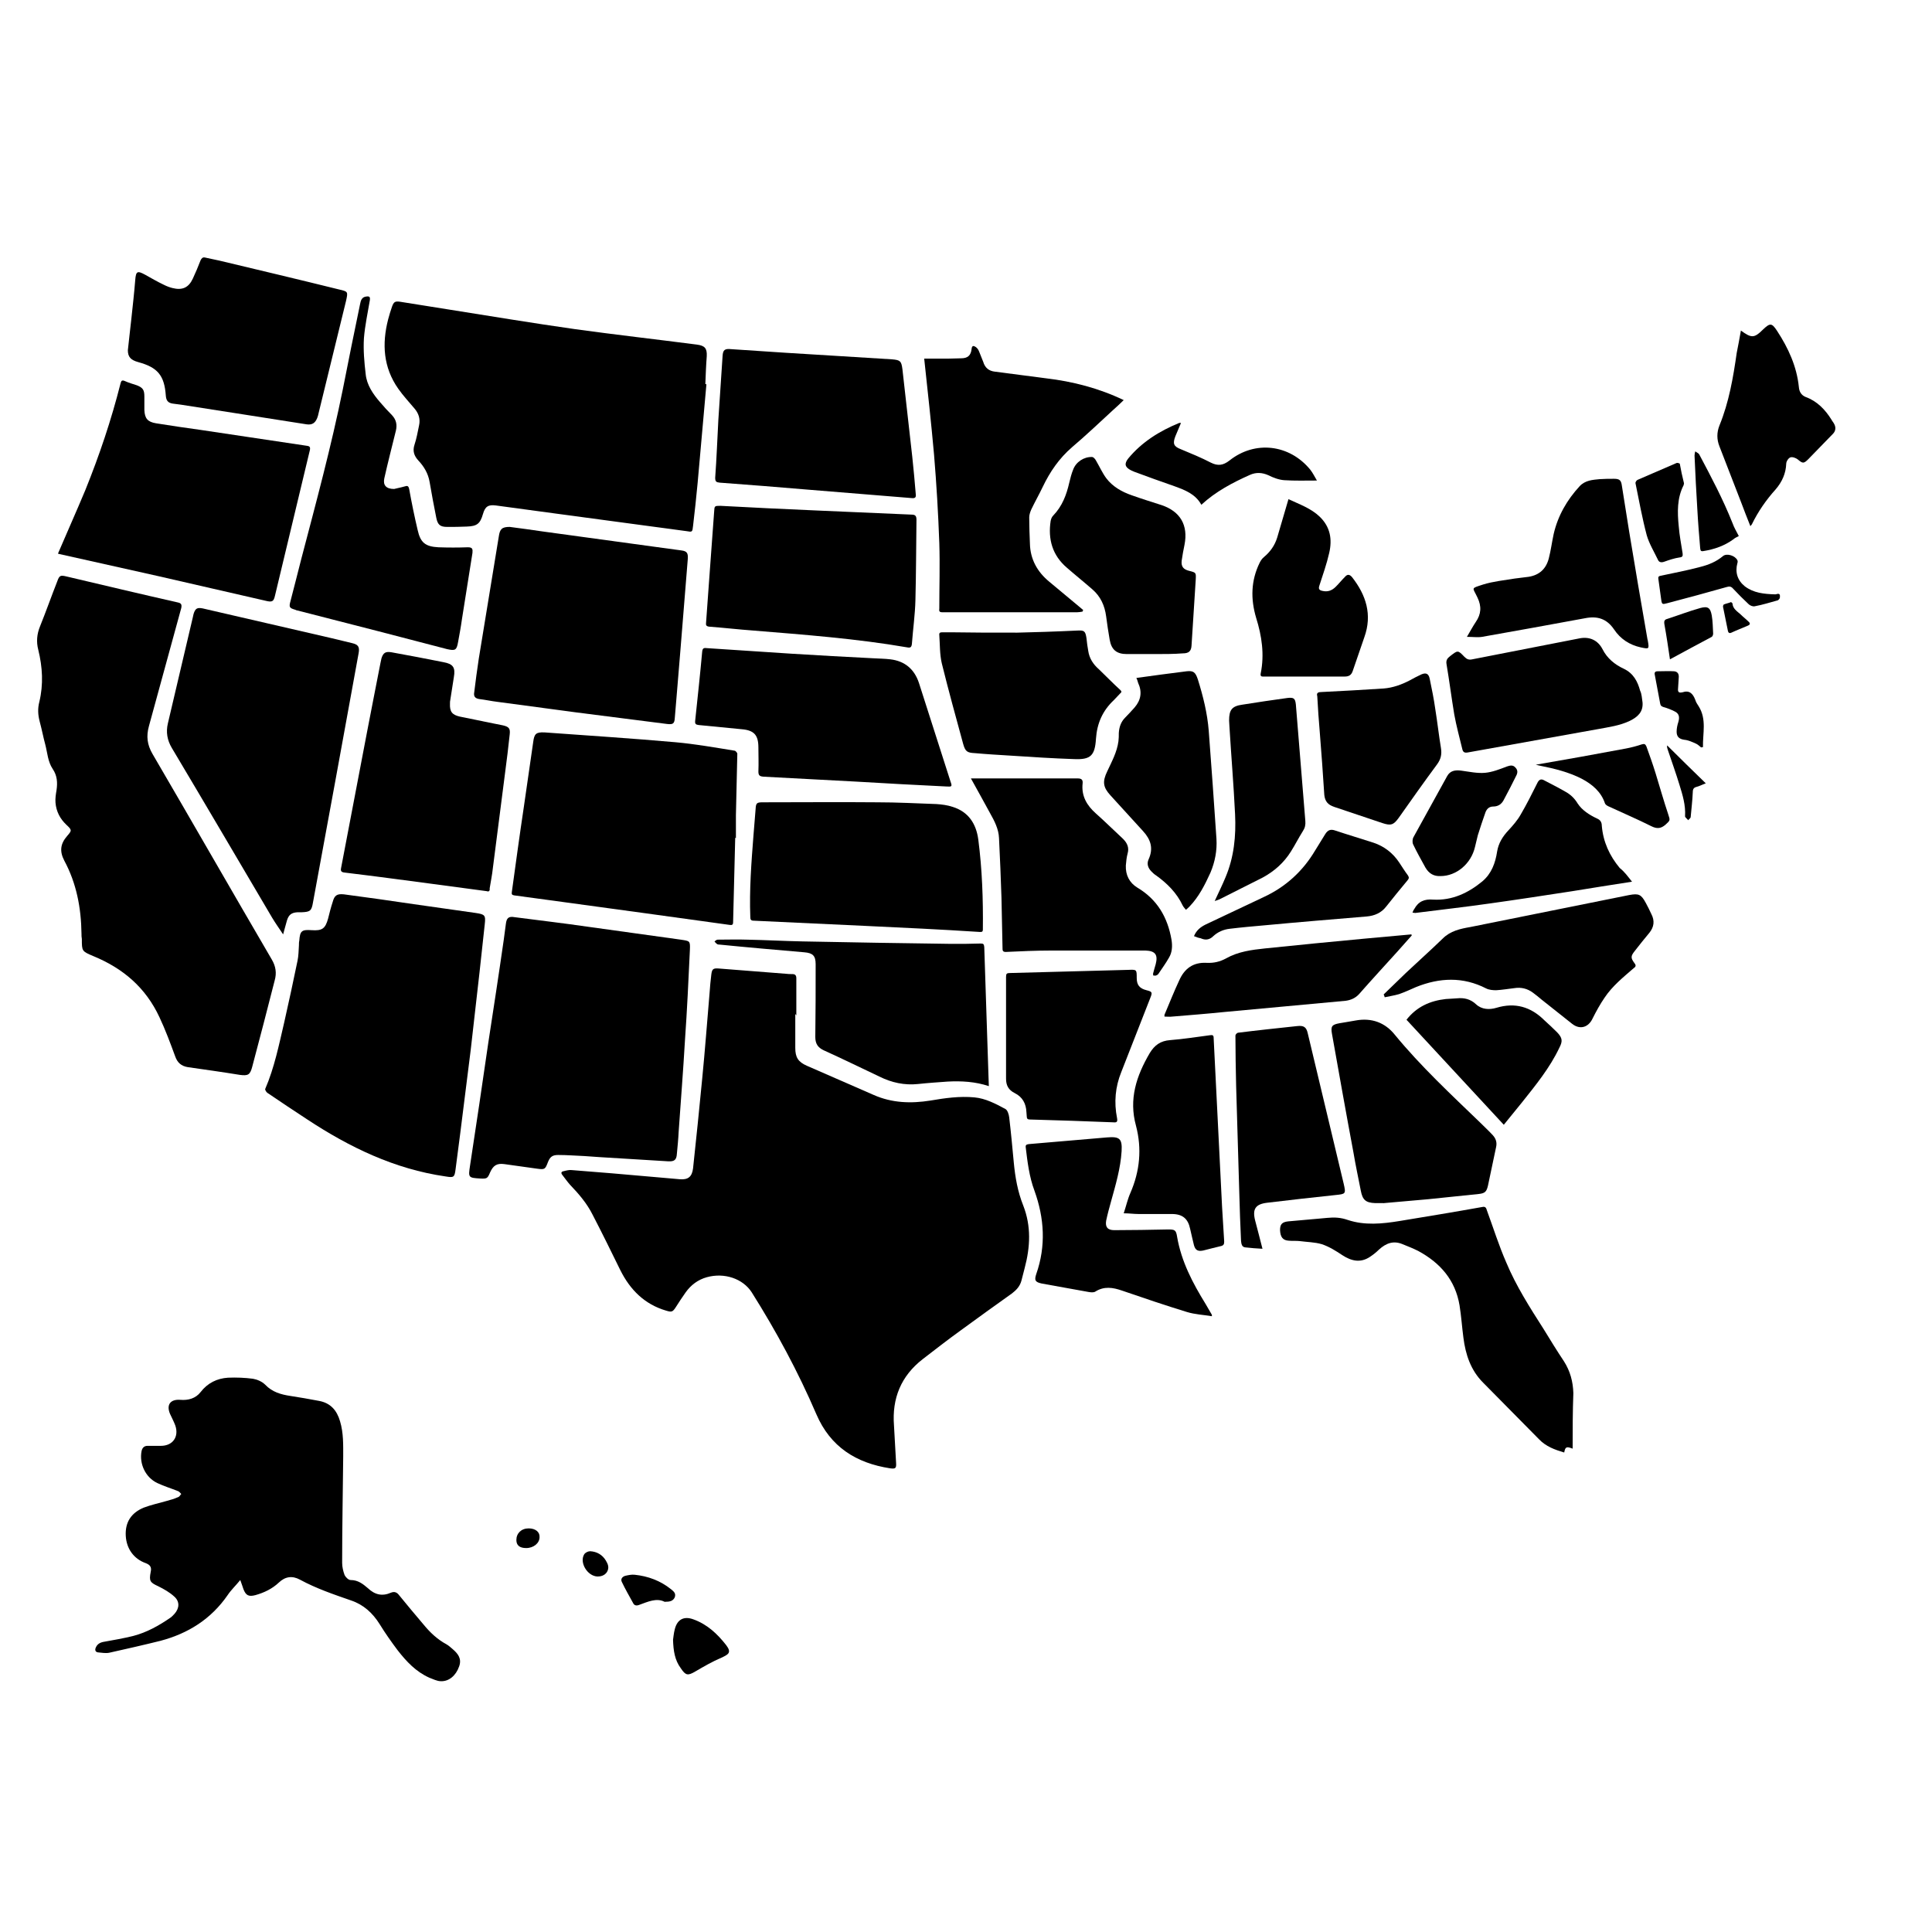 <svg id="map" class="w-full h-96" version="1.1" xmlns="http://www.w3.org/2000/svg"
							xmlns:xlink="http://www.w3.org/1999/xlink" x="0px" y="0px" viewBox="40 120 550 550"
							style="enable-background:new -150 300 1000 500;" xml:space="preserve" stroke="none" >
							<g>
								<path data-map="texas" d="M266.4,408.7c0,3.2,0,6.4,0,9.6c0,2.7,0.8,4,3.3,5.1c6.3,2.8,12.7,5.5,19,8.3c5.2,2.3,10.6,2.5,16.2,1.6
									c4.1-0.7,8.3-1.3,12.5-0.9c3.2,0.3,6,1.8,8.8,3.3c0.6,0.3,1,1.5,1.1,2.4c0.5,4.2,0.9,8.5,1.3,12.8c0.4,4.2,1.1,8.3,2.7,12.3
									c2.3,5.9,2,11.8,0.4,17.8c-0.3,1.2-0.6,2.3-0.9,3.5c-0.4,1.6-1.4,2.7-2.7,3.7c-4.9,3.5-9.8,7-14.7,10.6c-3.6,2.6-7.2,5.4-10.7,8.1
									c-6.2,4.8-8.8,11.2-8.2,18.9c0.2,3.5,0.4,7.1,0.6,10.7c0.1,1.5-0.2,1.7-1.7,1.5c-9.7-1.5-17-6.1-21-15.4
									c-5.2-12.1-11.4-23.6-18.4-34.7c-2.5-3.9-7.8-5.7-12.8-4.3c-2.5,0.7-4.5,2.2-6,4.3c-1,1.4-1.9,2.8-2.8,4.2c-0.9,1.4-1.2,1.5-2.8,1
									c-6.1-1.8-10.2-5.9-13-11.5c-2.6-5.3-5.2-10.6-7.9-15.8c-1.6-3.2-3.9-5.9-6.4-8.5c-0.8-0.9-1.5-1.9-2.2-2.8
									c-0.5-0.6-0.3-1,0.4-1.1c0.8-0.2,1.6-0.4,2.3-0.3c7.6,0.6,15.1,1.2,22.7,1.9c2.7,0.2,5.3,0.5,8,0.7c2.4,0.2,3.5-0.7,3.8-3.1
									c0.9-8.5,1.8-17,2.6-25.5c0.8-8.1,1.4-16.2,2.1-24.4c0.1-1.8,0.3-3.5,0.5-5.3c0.2-1.5,0.5-1.8,2-1.7c6.4,0.5,12.8,1,19.1,1.5
									c0.7,0.1,1.4,0.1,2,0.1c0.8,0,1.1,0.4,1.1,1.2c0,3.5,0,7,0,10.6C266.5,408.7,266.4,408.7,266.4,408.7z" />
								<path data-map="Alaska" d="M108.4,569.8c-1.3,1.6-2.6,2.8-3.6,4.3c-4.7,6.8-11.2,10.9-19.1,13c-4.8,1.2-9.7,2.3-14.6,3.4
						c-1,0.2-2.1,0-3.2-0.1c-0.7-0.1-0.9-0.6-0.7-1.2c0.4-1.1,1.2-1.6,2.3-1.8c2.8-0.5,5.7-1,8.5-1.7c3.8-1,7.2-2.9,10.4-5.1
						c0.5-0.3,0.9-0.8,1.3-1.2c1.4-1.6,1.5-3.5-0.1-4.9c-1.3-1.2-2.9-2.1-4.5-2.9c-2.4-1.1-2.7-1.5-2.2-4.1c0.3-1.3-0.1-2-1.4-2.5
						c-3.4-1.2-5.5-4.1-5.7-7.8c-0.2-3.8,1.5-6.5,5.1-8c2.1-0.8,4.4-1.3,6.5-1.9c1.1-0.3,2.2-0.6,3.3-1.1c0.4-0.1,0.6-0.6,0.9-0.9
						c-0.3-0.3-0.6-0.7-0.9-0.8c-2-0.8-4-1.4-5.9-2.3c-3.4-1.6-5.2-5.5-4.5-9.1c0.2-1,0.8-1.5,1.7-1.5c1.3,0,2.6,0,3.8,0
						c3.4,0,5.2-2.6,4.1-5.8c-0.4-1.1-1-2.2-1.5-3.3c-1.1-2.6,0.1-4.2,2.9-4c2.3,0.2,4.4-0.4,5.8-2.2c2-2.6,4.7-3.9,7.8-4.1
						c2.4-0.1,4.8,0,7.1,0.3c1.2,0.2,2.6,0.8,3.5,1.7c2,2.1,4.5,2.8,7.2,3.2c2.7,0.4,5.4,0.9,8.1,1.4c3.3,0.6,5.1,2.7,6,5.8
						c1,3.3,0.9,6.7,0.9,10.1c-0.1,10.1-0.3,20.1-0.3,30.2c0,1.2,0.3,2.4,0.7,3.5c0.3,0.6,1.1,1.4,1.7,1.4c2.1,0,3.5,1.1,4.9,2.3
						c2,1.9,4.1,2.4,6.6,1.3c1-0.4,1.7-0.1,2.3,0.7c2.3,2.8,4.6,5.6,7,8.4c1.8,2.2,3.9,4.2,6.5,5.6c0.7,0.4,1.2,0.9,1.8,1.4
						c1.5,1.3,2.6,2.7,1.8,4.9c-0.9,2.6-2.9,4.3-5.2,4.2c-1.1,0-2.2-0.6-3.3-1c-3.8-1.7-6.5-4.6-9-7.8c-1.8-2.4-3.5-4.8-5.1-7.4
						c-2-3.2-4.6-5.6-8.2-6.8c-4.9-1.7-9.9-3.4-14.5-5.9c-2.2-1.2-4.2-0.9-6,0.8c-1.9,1.8-4.2,2.9-6.7,3.6c-1.9,0.5-2.7,0.1-3.4-1.7
						C109.1,571.7,108.8,571,108.4,569.8z" />
								<path data-map="Califonia"
									  d="M63.2,385.8c-0.1-7.3-1.4-14.3-4.9-20.8c-1.4-2.7-1.1-4.8,0.8-7c1.4-1.6,1.4-1.7-0.2-3.2
						c-1.8-1.7-2.9-3.8-3.1-6.3c-0.1-1.2,0.1-2.4,0.3-3.6c0.3-2.1,0.2-4.1-1.1-6c-1.4-2.1-1.5-4.6-2.1-6.9c-0.6-2.2-1-4.4-1.6-6.6
						c-0.5-1.9-0.6-3.7-0.1-5.6c1.2-5,0.9-9.9-0.3-14.8c-0.6-2.3-0.4-4.5,0.5-6.7c1.7-4.2,3.2-8.5,4.9-12.8c0.6-1.7,0.9-1.8,2.6-1.4
						c10.6,2.5,21.1,5,31.7,7.4c1,0.2,1.2,0.6,1,1.6c-3.1,11.2-6.1,22.4-9.2,33.6c-0.8,2.9-0.5,5.3,1,7.9c11.4,19.5,22.6,39.1,34,58.6
						c1.1,1.9,1.4,3.8,0.8,5.9c-2.1,8.2-4.2,16.4-6.4,24.6c-0.6,2.3-1.2,2.6-3.5,2.3c-4.9-0.8-9.9-1.5-14.8-2.2c-1.9-0.3-3-1.3-3.6-3
						c-1.4-3.8-2.8-7.6-4.5-11.2c-3.9-8.4-10.3-13.9-18.8-17.4c-3.3-1.4-3.3-1.4-3.3-4.9C63.2,386.8,63.2,386.3,63.2,385.8z" />
								<path data-map="Montana" d="M241.1,229.4c-0.8,9.4-1.7,18.7-2.5,28.1c-0.4,4.1-0.8,8.1-1.3,12.2c-0.2,1.8-0.2,1.8-1.9,1.5
						c-12.4-1.7-24.8-3.3-37.2-5c-5.7-0.8-11.3-1.5-17-2.3c-2.2-0.3-3.1,0.3-3.7,2.4c-0.8,2.8-1.7,3.5-4.6,3.6
						c-1.9,0.1-3.8,0.1-5.6,0.1c-2,0-2.7-0.6-3.1-2.6c-0.7-3.4-1.3-6.8-1.9-10.2c-0.4-2.4-1.6-4.4-3.2-6.1c-1.2-1.3-1.7-2.7-1.1-4.5
						c0.6-1.8,0.9-3.6,1.3-5.5c0.4-1.8-0.1-3.4-1.3-4.8c-1.5-1.8-3.2-3.6-4.6-5.6c-4.3-6.1-4.7-12.8-2.9-19.8c0.3-1.2,0.7-2.4,1.1-3.6
						c0.5-1.4,0.9-1.6,2.3-1.4c4.6,0.7,9.2,1.5,13.8,2.2c12,1.9,24,3.9,36,5.6c11.6,1.6,23.1,2.9,34.7,4.4c2.3,0.3,2.9,1.1,2.8,3.3
						c-0.2,2.6-0.3,5.3-0.4,7.9C241,229.4,241.1,229.4,241.1,229.4z" />
								<path data-map="Idaho" d="M152.2,259.2c0.7-0.2,1.9-0.4,2.9-0.7c0.9-0.3,1.2-0.2,1.4,0.8c0.7,3.9,1.5,7.8,2.4,11.6
						c0.8,3.6,2.2,4.7,5.9,4.9c2.8,0.1,5.6,0.1,8.4,0c1.3,0,1.4,0.5,1.3,1.6c-1,6.3-2,12.6-3,18.9c-0.3,2.2-0.7,4.3-1.1,6.5
						c-0.4,2.3-0.8,2.5-3.1,2c-6.5-1.7-13.1-3.4-19.6-5.1c-7.7-2-15.3-3.9-23-5.9c-0.2,0-0.4-0.1-0.6-0.2c-1.7-0.5-1.9-0.7-1.4-2.5
						c1-4,2.1-8,3.1-12.1c4.2-16,8.5-31.9,11.8-48.2c1.6-8.1,3.2-16.1,4.9-24.2c0.2-1.1,0.5-2.1,1.9-2.2c0.8-0.1,1,0.2,0.9,1
						c-0.6,3.6-1.4,7.2-1.7,10.9c-0.2,3.4,0.1,6.8,0.5,10.2c0.3,3.1,2.1,5.7,4.1,8c1.1,1.3,2.2,2.5,3.4,3.7c1.2,1.3,1.5,2.7,1.1,4.4
						c-1.1,4.5-2.3,9.1-3.3,13.6C149,258.1,149.9,259.2,152.2,259.2z" />
								<path data-map="Florida" d="M487.7,532.4c-1.8-0.7-2.1-0.5-2.4,1.1c-2.7-0.8-5.2-1.7-7.2-3.8c-5.3-5.4-10.6-10.7-15.9-16.1
						c-3.5-3.5-5-8-5.6-12.8c-0.4-3-0.6-6.1-1.1-9.2c-1.2-7.2-5.5-12.1-11.8-15.5c-1.4-0.7-2.9-1.3-4.4-1.9c-2.6-1.1-4.7-0.3-6.7,1.5
						c-0.8,0.8-1.7,1.5-2.6,2.1c-2.7,1.8-5.3,1.2-7.9-0.5c-1.8-1.2-3.7-2.4-5.8-3.1c-2-0.6-4.2-0.6-6.4-0.9c-1-0.1-2,0-3-0.1
						c-1.7-0.1-2.4-1-2.5-3c0-1.6,0.5-2.3,2.3-2.5c3-0.3,6-0.5,9-0.8c0.7-0.1,1.4-0.1,2.2-0.2c2-0.2,3.8-0.1,5.8,0.6
						c4.8,1.6,9.8,1.1,14.7,0.3c7.9-1.3,15.8-2.6,23.6-4c0.9-0.2,1.1,0.3,1.3,1c1.8,4.9,3.4,10,5.5,14.8c2.8,6.7,6.7,12.8,10.6,18.9
						c1.9,3.1,3.8,6.2,5.8,9.2c1.8,2.8,2.6,5.8,2.7,9.1C487.7,521.9,487.7,527,487.7,532.4z" />
								<path data-map="New mexico" d="M206.3,449.1c-2.5-0.1-4.9-0.3-7.4-0.3c-1.6,0-2.3,0.5-2.9,2c-0.8,2.1-0.9,2.2-3.1,1.9
						c-3.1-0.4-6.2-0.9-9.3-1.3c-2.2-0.3-3.2,0.4-4.1,2.4c-0.7,1.7-0.9,1.8-2.8,1.7c-3.4-0.2-3.4-0.3-2.9-3.6c1.8-11.7,3.5-23.3,5.2-35
						c1.5-9.8,3-19.5,4.4-29.3c0.2-1.5,0.4-3,0.6-4.5c0.2-1.8,0.8-2.3,2.5-2c6.9,0.9,13.8,1.7,20.7,2.7c8.9,1.2,17.7,2.5,26.6,3.7
						c2.6,0.4,2.7,0.3,2.6,2.9c-0.4,8.6-0.8,17.2-1.4,25.7c-0.5,8.7-1.2,17.4-1.8,26.1c-0.1,2.1-0.3,4.1-0.5,6.2
						c-0.1,1.8-0.7,2.3-2.5,2.2c-6.5-0.4-13.1-0.8-19.6-1.2C209.3,449.3,207.8,449.2,206.3,449.1C206.3,449.1,206.3,449.1,206.3,449.1z
						" />
								<path data-map="Minnesota" d="M348.2,294.1c-0.5,0.1-1.1,0.2-1.6,0.2c-12.8,0-25.5,0-38.3,0c-0.9,0-1-0.3-0.9-1.1c0-6.2,0.2-12.4,0-18.6
						c-0.3-8.4-0.8-16.8-1.5-25.2c-0.8-9-1.8-18-2.8-27.3c1.3,0,2.6,0,3.9,0c2.2,0,4.4,0,6.6-0.1c1.9,0,2.8-0.8,3-2.7
						c0.1-1,0.6-0.9,1.2-0.5c0.4,0.3,0.7,0.7,0.9,1.2c0.4,1,0.8,2,1.2,3c0.5,1.7,1.6,2.6,3.3,2.8c4.9,0.6,9.7,1.3,14.6,1.9
						c7.6,0.9,15,2.8,22.1,6.2c-1,1-2,1.9-3,2.8c-3.9,3.6-7.7,7.2-11.7,10.6c-3.7,3.2-6.3,7-8.4,11.4c-1,2.1-2.2,4.2-3.2,6.3
						c-0.3,0.7-0.6,1.5-0.6,2.3c0,2.5,0.1,5,0.2,7.5c0.1,4.4,2.1,8,5.5,10.8c3,2.5,6,5,9,7.5c0.2,0.2,0.5,0.4,0.7,0.6
						C348.2,293.8,348.2,294,348.2,294.1z" />
								<path data-map="Arizona" d="M128.7,384.8c3,0.2,3.9-0.4,4.7-3.3c0.4-1.6,0.8-3.2,1.3-4.7c0.5-1.9,1.2-2.4,3.2-2.2
						c6.7,0.9,13.3,1.8,19.9,2.8c5.9,0.8,11.7,1.7,17.6,2.5c2.6,0.4,2.9,0.6,2.6,3.2c-0.5,4.6-1,9.2-1.5,13.8c-0.8,7.3-1.7,14.7-2.5,22
						c-1,8-2,15.9-3,23.9c-0.4,3.3-0.9,6.7-1.3,10c-0.3,2.4-0.5,2.5-2.9,2.1c-14.5-2.1-27.3-8.3-39.3-16.2c-3.8-2.5-7.6-5-11.4-7.6
						c-0.3-0.2-0.7-0.9-0.6-1.1c2.6-6,3.9-12.5,5.4-18.9c1.3-5.8,2.6-11.7,3.8-17.6c0.3-1.4,0.3-2.9,0.4-4.4c0-0.4,0-0.9,0.1-1.3
						C125.4,385,125.9,384.6,128.7,384.8z" />
								<path data-map="Nevada" d="M120.6,386c-1.2-1.8-2.2-3.2-3.1-4.7c-9.5-16.1-19-32.3-28.6-48.4c-1.3-2.2-1.7-4.5-1.1-7
						c2.4-10.1,4.7-20.1,7.1-30.2c0.1-0.3,0.1-0.6,0.2-0.9c0.5-1.6,1-1.9,2.6-1.6c12.3,2.8,24.5,5.7,36.8,8.5c1.9,0.5,3.9,0.9,5.8,1.4
						c1.7,0.4,2.1,1.1,1.8,2.8c-2.2,12.1-4.4,24.1-6.6,36.2c-2.1,11.6-4.3,23.2-6.4,34.8c-0.4,2.4-0.8,2.7-3.2,2.8c-0.4,0-0.8,0-1.2,0
						c-1.7,0.1-2.5,0.7-3,2.3c-0.2,0.6-0.3,1.2-0.5,1.8C121,384.4,120.9,385,120.6,386z" />
								<path data-map="Oklahoma" d="M321.5,429.2c-3.9-1.3-7.8-1.5-11.7-1.3c-2.8,0.2-5.7,0.4-8.5,0.7c-3.8,0.4-7.5-0.4-10.9-2.1
						c-5.3-2.5-10.6-5.1-15.9-7.5c-1.7-0.8-2.4-1.9-2.4-3.8c0.1-6.9,0.1-13.8,0.1-20.7c0-2.4-0.8-3.2-3.2-3.4
						c-8.1-0.7-16.2-1.4-24.2-2.2c-0.2,0-0.4,0-0.6-0.1c-0.3-0.2-0.6-0.5-0.8-0.8c0.3-0.2,0.6-0.5,0.9-0.5c2.8,0,5.6-0.1,8.4,0
						c5.3,0.1,10.5,0.4,15.8,0.5c14.1,0.3,28.3,0.5,42.4,0.7c2.8,0,5.5,0,8.3-0.1c0.8,0,0.9,0.2,1,1c0.4,12.2,0.8,24.4,1.2,36.6
						C321.4,427.2,321.5,428.1,321.5,429.2z" />
								<path data-map="Oregon" d="M56.5,277.6c2.6-6.1,5.3-12.1,7.8-18.1c4-9.9,7.4-20,10-30.3c0.2-0.8,0.4-1.1,1.3-0.7
						c1.1,0.5,2.2,0.8,3.4,1.2c1.7,0.7,2.1,1.3,2.1,3.2c0,1.3,0,2.6,0,3.8c0.1,2.4,0.9,3.4,3.3,3.8c4.3,0.7,8.5,1.3,12.8,1.9
						c10,1.5,20.1,3,30.1,4.5c0.9,0.1,1.1,0.4,0.9,1.3c-3.3,13.8-6.6,27.6-9.9,41.3c-0.4,1.8-0.8,2-2.8,1.5c-10.2-2.3-20.3-4.7-30.5-7
						c-9.4-2.1-18.8-4.2-28.2-6.3C56.7,277.7,56.6,277.6,56.5,277.6z" />
								<path data-map="Colorado" d="M249.3,358.5c-0.2,8-0.4,16-0.6,24c0,0.8-0.3,0.9-1,0.8c-7.2-1-14.5-2-21.7-3c-8.5-1.2-17.1-2.3-25.6-3.5
						c-4.7-0.6-9.3-1.3-14-1.9c-0.6-0.1-0.8-0.3-0.7-0.9c1.1-8,2.2-16.1,3.4-24.1c0.9-6.2,1.8-12.5,2.7-18.7c0.3-2.3,0.8-2.8,3.2-2.7
						c12.4,0.9,24.9,1.7,37.3,2.8c5.6,0.5,11.2,1.5,16.8,2.4c0.3,0,0.8,0.6,0.8,0.9c-0.1,5.8-0.3,11.7-0.4,17.5c0,2.2,0,4.3,0,6.5
						C249.4,358.5,249.4,358.5,249.3,358.5z" />
								<path data-map="Wyoming" d="M185.1,270c2.9,0.4,6.2,0.8,9.4,1.3c8.5,1.2,17.1,2.3,25.6,3.5c4.6,0.6,9.3,1.3,13.9,1.9
						c1.6,0.2,1.9,0.8,1.8,2.4c-0.7,8.7-1.4,17.4-2.1,26c-0.5,6.5-1.1,12.9-1.6,19.3c-0.1,1.6-0.5,1.9-2.2,1.7
						c-8.6-1.1-17.3-2.2-25.9-3.3c-7.5-1-15-2-22.4-3c-1.7-0.2-3.5-0.6-5.2-0.8c-1.2-0.2-1.6-0.8-1.4-1.9c0.4-3.2,0.8-6.4,1.3-9.6
						c1.9-11.6,3.8-23.2,5.7-34.8C182.3,270.6,182.9,270,185.1,270z" />
								<path data-map="Nebraska" d="M283.6,342.5c-8.8-0.5-17.6-0.9-26.3-1.4c-1.1-0.1-1.4-0.4-1.4-1.5c0.1-2.3,0-4.6,0-6.8
						c0-3.5-1.2-4.9-4.7-5.2c-4.1-0.4-8.2-0.8-12.3-1.2c-0.8-0.1-1.1-0.3-1-1.2c0.7-6.6,1.4-13.1,2-19.7c0.1-0.9,0.4-1.1,1.2-1
						c8.1,0.5,16.2,1.1,24.3,1.6c7.8,0.5,15.6,0.9,23.3,1.3c1.6,0.1,3.2,0.1,4.8,0.3c4.1,0.5,6.8,2.8,8.1,6.7c3,9.3,6,18.7,9,28.1
						c0.5,1.4,0.4,1.5-1.1,1.4C300.9,343.5,292.2,343,283.6,342.5C283.6,342.5,283.6,342.5,283.6,342.5z" />
								<path data-map="Utah" d="M178.6,373.7c-5.3-0.7-10.5-1.4-15.7-2.1c-8.3-1.1-16.5-2.2-24.8-3.2c-0.9-0.1-1.2-0.4-1-1.3
						c2.5-13.1,5-26.2,7.5-39.3c1.2-6.4,2.5-12.7,3.7-19c0.1-0.5,0.2-0.9,0.3-1.4c0.5-1.6,1.2-2,2.9-1.7c4.9,0.9,9.8,1.8,14.7,2.8
						c2.8,0.5,3.5,1.5,3,4.3c-0.3,2.1-0.7,4.3-1,6.4c-0.1,0.4-0.1,0.7-0.1,1.1c-0.1,2.3,0.6,3.2,2.8,3.7c2.8,0.6,5.6,1.1,8.3,1.7
						c1.3,0.3,2.7,0.5,4,0.8c1.7,0.4,2.1,0.9,1.9,2.6c-0.4,3.6-0.8,7.2-1.3,10.8c-1.2,9.1-2.3,18.2-3.5,27.3c-0.2,1.9-0.6,3.8-0.9,5.7
						C179.5,373.7,179.1,373.9,178.6,373.7z" />
								<path data-map="Kensas" d="M286.7,383.6c-10.7-0.5-21.4-1-32.1-1.5c-0.8,0-1-0.3-1-1c-0.3-7.8,0.3-15.6,0.9-23.3
						c0.2-2.5,0.4-4.9,0.6-7.4c0.1-1.8,0.3-2,2.1-2c10.9,0,21.7-0.1,32.6,0c5.6,0,11.2,0.3,16.8,0.5c1.5,0.1,3.1,0.3,4.6,0.8
						c4.5,1.4,6.7,4.8,7.3,9.3c1.1,8.5,1.4,17,1.3,25.6c0,0.8-0.4,0.7-1,0.7C308,384.6,297.4,384.1,286.7,383.6
						C286.7,383.6,286.7,383.6,286.7,383.6z" />
								<path data-map="Missouri" d="M316.4,341.6c1.2,0,2.2,0,3.2,0c9.1,0,18.2,0,27.2,0c1.1,0,1.5,0.4,1.4,1.4c-0.4,3.6,1.2,6.3,3.8,8.6
						c2.6,2.3,5.1,4.8,7.7,7.2c1.2,1.2,1.8,2.5,1.3,4.2c-0.3,1.1-0.4,2.3-0.5,3.4c-0.1,2.7,1,4.9,3.3,6.3c5.7,3.4,8.6,8.5,9.7,14.8
						c0.3,1.8,0.2,3.6-0.7,5.1c-0.9,1.6-2,3.1-3,4.6c-0.1,0.2-0.4,0.4-0.7,0.5c-0.2,0.1-0.5,0-0.8,0c0-0.2-0.1-0.5,0-0.7
						c0.2-0.9,0.5-1.7,0.7-2.5c0.7-2.7-0.1-3.8-2.9-3.9c-9,0-17.9,0-26.9,0c-4.3,0-8.6,0.2-12.9,0.4c-0.9,0-0.9-0.5-0.9-1.1
						c-0.1-4.8-0.2-9.5-0.3-14.3c-0.2-5.7-0.4-11.3-0.7-17c-0.1-2.6-1.3-4.9-2.6-7.2C320.1,348.3,318.3,345,316.4,341.6z" />
								<path data-map="south dakota" d="M271.9,265.3c9.2,0.4,18.4,0.8,27.6,1.2c1.1,0,1.4,0.4,1.4,1.5c-0.1,7.6-0.1,15.3-0.3,22.9
						c-0.1,4.1-0.7,8.3-1,12.4c-0.1,0.9-0.4,1.2-1.3,1c-14.5-2.5-29.2-3.6-43.9-4.8c-4.2-0.3-8.4-0.8-12.5-1.1c-0.8-0.1-1-0.4-0.9-1.1
						c0.4-5.1,0.7-10.1,1.1-15.2c0.4-5.5,0.8-10.9,1.2-16.4c0.1-1.7,0.1-1.7,1.8-1.7C254,264.5,263,264.9,271.9,265.3
						C271.9,265.3,271.9,265.3,271.9,265.3z" />
								<path data-map="Louisiana" d="M385,494.7c-2.4-0.4-4.8-0.5-7.1-1.2c-6.2-1.9-12.4-4-18.5-6.1c-2.6-0.9-5.1-1.3-7.6,0.3
						c-0.5,0.3-1.3,0.2-1.9,0.1c-4.4-0.8-8.9-1.6-13.3-2.4c-1.9-0.4-2.2-0.9-1.6-2.7c2.8-8,2.3-15.9-0.5-23.7c-1.5-4-2-8.2-2.5-12.4
						c-0.1-0.8,0.4-0.8,0.9-0.9c3.9-0.3,7.8-0.7,11.7-1c3.5-0.3,7-0.6,10.5-0.9c3.6-0.3,4.4,0.3,4.2,3.9c-0.3,4.9-1.7,9.6-3,14.3
						c-0.5,1.8-1,3.6-1.4,5.5c-0.3,1.8,0.4,2.7,2.3,2.7c5.1,0,10.2-0.1,15.3-0.2c1.9,0,2.3,0.1,2.6,2.1c1.2,7,4.4,13.1,8.1,19.1
						c0.6,1,1.2,2.1,1.8,3.1C385,494.3,385,494.4,385,494.7z" />
								<path data-map="North Carolina" d="M433.9,403.1c2.1-2,4.2-4.1,6.3-6.1c3.5-3.3,7.1-6.5,10.5-9.8c2.2-2.2,5-2.8,7.9-3.3
						c15.1-3,30.1-6.1,45.2-9.1c2.7-0.5,3.4-0.2,4.7,2.2c0.6,1.1,1.1,2.1,1.6,3.2c1,1.9,0.8,3.7-0.6,5.4c-1.4,1.7-2.8,3.4-4.1,5.1
						c-1.2,1.5-1.2,2-0.1,3.5c0.5,0.6,0.4,1-0.2,1.4c-3,2.6-6.1,5.1-8.3,8.4c-1.3,1.9-2.4,3.9-3.4,5.9c-1.2,2.6-3.6,3.3-5.8,1.6
						c-2.9-2.3-5.8-4.6-8.7-6.9c-0.8-0.7-1.7-1.4-2.5-2c-1.6-1.2-3.4-1.6-5.3-1.3c-1.7,0.2-3.5,0.5-5.2,0.6c-0.9,0-2-0.1-2.8-0.5
						c-6.6-3.4-13.3-3.1-20-0.4c-1.6,0.7-3.1,1.4-4.8,2c-1.3,0.4-2.8,0.6-4.1,0.9C434.1,403.5,434,403.3,433.9,403.1z" />
								<path data-map="Washington" d="M76.4,219.7c0.3-3.1,0.7-6,1-9c0.4-3.7,0.8-7.3,1.1-11c0.2-2.5,0.6-2.7,2.8-1.5c1.8,1,3.5,2,5.4,2.9
						c0.8,0.4,1.6,0.7,2.4,0.9c2.8,0.7,4.6-0.1,5.8-2.7c0.8-1.7,1.5-3.4,2.2-5.2c0.3-0.6,0.6-0.9,1.2-0.8c1.4,0.3,2.8,0.6,4.2,0.9
						c11.3,2.7,22.7,5.4,34,8.2c2.6,0.6,2.6,0.6,2,3.3c-2.6,10.6-5.2,21.3-7.8,31.9c-0.1,0.5-0.2,0.9-0.4,1.4c-0.6,1.5-1.5,2-3,1.8
						c-11.9-1.9-23.8-3.7-35.8-5.6c-0.7-0.1-1.5-0.2-2.3-0.3c-1.4-0.2-1.9-0.9-2-2.3c-0.4-5.7-2.3-8-7.8-9.5
						C77.2,222.5,76.4,221.6,76.4,219.7z" />
								<path data-map="North dakota" d="M244.5,239.5c0.4-6,0.8-12,1.2-18.1c0.1-1.8,0.6-2.2,2.5-2c10.4,0.7,20.9,1.4,31.3,2
						c4.8,0.3,9.7,0.6,14.5,0.9c2.3,0.2,2.6,0.5,2.9,2.8c0.9,8.3,1.9,16.6,2.8,24.9c0.4,3.6,0.7,7.2,1,10.7c0.1,0.8-0.1,1.2-1.1,1.1
						c-9.8-0.8-19.7-1.6-29.5-2.4c-8.4-0.7-16.8-1.4-25.2-2c-1-0.1-1.3-0.3-1.3-1.4C244,250.6,244.2,245,244.5,239.5z" />
								<path data-map="New york" d="M457.6,301.3c1-1.7,1.7-3,2.5-4.2c1.6-2.3,1.7-4.5,0.5-7c-1.4-3-2-2.5,1.6-3.7c2.9-0.9,6-1.2,9-1.7
						c1.3-0.2,2.7-0.3,4-0.5c3-0.5,4.9-2.2,5.7-5.2c0.6-2.3,0.9-4.7,1.4-7c1.2-5.2,3.8-9.7,7.4-13.6c1.6-1.7,3.7-1.8,5.7-2
						c1.4-0.1,2.7-0.1,4.1-0.1c1.5,0,2,0.4,2.2,1.9c0.7,4.4,1.4,8.8,2.1,13.2c1.7,10.2,3.4,20.4,5.2,30.6c0,0.1,0.1,0.2,0.1,0.4
						c0.4,2.4,0.4,2.4-2,1.9c-3.2-0.7-5.8-2.4-7.6-5.1c-2.1-3.1-4.8-3.9-8.3-3.2c-9.8,1.8-19.6,3.6-29.3,5.3
						C460.7,301.5,459.3,301.3,457.6,301.3z" />
								<path data-map="Alabama" d="M399.4,475.5c-1.7-0.1-3.3-0.2-4.9-0.4c-1-0.1-1.1-1-1.2-1.8c-0.2-4.6-0.4-9.1-0.5-13.7
						c-0.3-10.2-0.6-20.4-0.9-30.5c-0.1-4.8-0.2-9.5-0.2-14.3c0-0.3,0.4-0.7,0.7-0.8c5.6-0.7,11.3-1.3,16.9-1.9c1.9-0.2,2.6,0.3,3,2.1
						c3.4,14.2,6.8,28.5,10.2,42.7c0.7,3,0.6,3-2.3,3.3c-6.5,0.7-13,1.4-19.5,2.2c-3.3,0.4-4.2,1.8-3.4,5
						C398,470.1,398.7,472.7,399.4,475.5z" />
								<path data-map="Illinois" d="M363.5,313c4.9-0.7,9.6-1.3,14.3-1.9c1.9-0.2,2.5,0.2,3.2,2.3c1.5,4.8,2.7,9.6,3.1,14.6
						c0.8,10.3,1.5,20.6,2.2,30.8c0.2,3.3-0.4,6.5-1.7,9.6c-1.6,3.5-3.3,6.9-6,9.7c-0.3,0.3-0.6,0.6-1,0.9c-0.3-0.4-0.7-0.8-0.9-1.2
						c-1.7-3.6-4.4-6.3-7.6-8.6c-0.5-0.3-0.9-0.7-1.3-1.1c-1-1-1.4-2.2-0.8-3.5c1.4-3.1,0.6-5.6-1.6-8c-3.1-3.4-6.2-6.8-9.3-10.2
						c-2.1-2.3-2.3-3.9-0.9-6.8c1.3-2.8,2.8-5.5,3.2-8.6c0.1-0.8,0.1-1.5,0.1-2.3c0.1-1.7,0.6-3.2,1.8-4.4c0.9-0.9,1.8-1.9,2.7-2.9
						c1.8-2.1,2.2-4.4,1-7C363.9,314.1,363.8,313.6,363.5,313z" />
								<path data-map="Mississippi" d="M359.9,465.4c0.7-2.1,1.1-4,1.9-5.8c2.7-6.2,3.3-12.6,1.6-19.1c-2.1-7.6,0.1-14.2,3.9-20.7
						c1.4-2.3,3.1-3.5,5.8-3.7c3.8-0.3,7.6-0.9,11.4-1.4c0.7-0.1,1,0,1,0.8c0.8,16,1.6,32.1,2.4,48.1c0.2,3.3,0.4,6.5,0.6,9.8
						c0,0.7-0.1,1.1-0.8,1.3c-1.8,0.4-3.5,0.9-5.2,1.3c-1.5,0.3-2.2-0.1-2.6-1.5c-0.4-1.5-0.7-3.1-1.1-4.7c-0.6-2.9-2.2-4.2-5.2-4.2
						c-3.2,0-6.3,0-9.5,0C362.7,465.6,361.5,465.4,359.9,465.4z" />
								<path data-map="Virginia" d="M504.6,371c-5.9,0.9-11.4,1.8-17,2.7c-7.8,1.2-15.6,2.4-23.5,3.5c-7,1-14.1,1.8-21.2,2.7
						c-0.3,0-0.5-0.1-0.8-0.1c0.1-0.2,0.2-0.5,0.3-0.7c0-0.1,0.2-0.2,0.2-0.3c1.2-2.2,2.9-2.9,5.4-2.7c5.4,0.3,10-1.9,14-5.2
						c2.6-2.2,3.7-5.2,4.2-8.5c0.4-2.4,1.6-4.3,3.2-6c1.3-1.4,2.6-2.9,3.5-4.5c1.7-2.9,3.2-5.9,4.7-8.9c0.5-1.1,1.1-1.4,2.1-0.8
						c1.9,1,3.9,2,5.8,3.1c1.5,0.8,2.7,1.9,3.6,3.4c1.3,2,3.4,3.3,5.5,4.3c1,0.4,1.4,1.1,1.4,2.1c0.4,4.6,2.2,8.5,5.1,12
						C502.5,368.2,503.4,369.5,504.6,371z" />
								<path data-map="Georgia" d="M433.9,462.5c-0.8,0-1.6,0-2.4,0c-2.7-0.1-3.6-0.9-4.1-3.5c-0.7-3.6-1.5-7.3-2.1-10.9
						c-2.1-11.2-4.1-22.5-6.1-33.7c-0.4-2.2-0.1-2.7,2.1-3.1c1.6-0.3,3.2-0.5,4.7-0.8c4.5-0.8,8.3,0.6,11.1,4.1
						c7.4,9,15.9,16.9,24.3,25c1.2,1.2,2.5,2.4,3.6,3.6c0.9,1,1.2,2.1,0.9,3.4c-0.8,3.6-1.5,7.3-2.3,10.9c-0.4,1.7-0.8,2.2-2.6,2.4
						c-4.8,0.5-9.7,1-14.5,1.5c-4.2,0.4-8.3,0.7-12.5,1.1C433.9,462.6,433.9,462.5,433.9,462.5z" />
								<path data-map="Tennessee" d="M441.9,386.3c-1.3,1.5-2.7,3-4,4.5c-3.7,4.1-7.4,8.1-11,12.2c-1,1.1-2.3,1.7-3.8,1.9
						c-11.5,1.1-23.1,2.1-34.6,3.2c-4.9,0.5-9.9,0.9-14.8,1.3c-0.7,0.1-1.4,0-2.2,0c0-0.2,0-0.3,0-0.5c1.4-3.3,2.7-6.6,4.2-9.8
						c1.5-3.4,4-5.2,7.8-5c2,0.1,3.8-0.3,5.6-1.3c3.4-1.9,7.2-2.4,11-2.8c9.5-1,19-1.9,28.5-2.8c4.4-0.4,8.8-0.8,13.2-1.2
						C441.8,386.1,441.9,386.2,441.9,386.3z" />
								<path data-map="Wisconsin" d="M368.6,306.2c-2.6,0-5.2,0-7.8,0c-2.9,0-4.4-1.2-4.9-4.1c-0.4-2.2-0.7-4.4-1-6.6c-0.4-3.1-1.6-5.7-3.9-7.7
						c-2.4-2.1-4.9-4.1-7.3-6.2c-4.1-3.5-5.4-8.1-4.6-13.3c0.1-0.5,0.3-1.1,0.7-1.5c2.6-2.7,3.8-5.9,4.6-9.4c0.3-1.2,0.6-2.5,1.1-3.7
						c0.8-2.2,3.1-3.7,5.4-3.6c0.4,0,0.9,0.6,1.1,1c1,1.7,1.8,3.5,2.9,5c1.8,2.4,4.4,3.9,7.3,4.9c2.8,1,5.7,1.9,8.5,2.8
						c5.3,1.8,7.6,5.7,6.5,11.3c-0.3,1.5-0.6,3-0.8,4.5c-0.2,1.7,0.5,2.5,2.1,2.9c2,0.5,2,0.5,1.9,2.5c-0.4,6.3-0.8,12.5-1.2,18.8
						c-0.1,1.6-0.8,2.2-2.5,2.2C374.2,306.2,371.4,306.2,368.6,306.2C368.6,306.2,368.6,306.2,368.6,306.2z" />
								<path data-map="lowa" d="M329.6,300.1c4.6-0.1,10.9-0.3,17.2-0.6c1.9-0.1,2.2,0.2,2.5,2.2c0.1,1.2,0.3,2.4,0.5,3.6
						c0.3,2.1,1.4,3.8,3,5.2c2.1,2,4,4,6.1,5.9c0.4,0.4,0.5,0.6,0,1c-0.6,0.6-1.2,1.3-1.8,1.9c-3.2,3-4.8,6.6-5.1,11
						c-0.3,4.8-1.5,6-6.2,5.8c-6.1-0.2-12.2-0.6-18.3-1c-3.3-0.2-6.7-0.4-10-0.7c-2.2-0.1-2.7-0.5-3.3-2.6c-2.1-7.7-4.2-15.3-6.1-23
						c-0.6-2.6-0.5-5.3-0.7-8c-0.1-0.7,0.3-0.8,0.9-0.8c0.8,0,1.7,0,2.5,0C316.4,300.1,322.1,300.1,329.6,300.1z" />
								<path data-map="Arkansas" d="M326.4,412.7c0-4.9,0-9.8,0-14.6c0-0.9,0.2-1.1,1.1-1.1c11.2-0.3,22.4-0.6,33.7-0.9c2.4-0.1,2.4-0.1,2.4,2.3
						c0,2,0.8,3,2.8,3.5c1.6,0.4,1.7,0.6,1.1,2.1c-2.8,7.1-5.5,14.1-8.3,21.2c-1.7,4.2-2.1,8.6-1.2,13.1c0.2,1.1-0.1,1.3-1.1,1.2
						c-7.9-0.3-15.8-0.6-23.7-0.8c-0.6,0-0.9-0.2-0.9-0.8c0-0.4-0.1-0.9-0.1-1.3c-0.1-2.4-1.1-4.3-3.3-5.4c-1.8-0.9-2.5-2.2-2.5-4.1
						C326.4,422.1,326.4,417.4,326.4,412.7z" />
								<path data-map="Pennsylvania" d="M507.6,320c0.2,2.7-1.4,4.1-3.6,5.2c-2.9,1.4-6.1,1.8-9.3,2.4c-12.3,2.2-24.5,4.4-36.8,6.6
						c-1,0.2-1.4-0.1-1.6-0.9c-0.8-3.3-1.7-6.6-2.3-9.9c-0.8-4.8-1.4-9.6-2.2-14.3c-0.2-1.1,0.2-1.7,1-2.3c2.2-1.7,2.2-1.8,4.1,0.2
						c0.7,0.7,1.3,0.9,2.2,0.7c10.2-2,20.5-4,30.7-6c2.8-0.5,5.1,0.6,6.4,3.1c1.3,2.6,3.5,4.4,6.1,5.6c2.7,1.3,3.9,3.6,4.6,6.2
						C507.4,317.6,507.4,318.8,507.6,320z" />
								<path data-map="Michigan" d="M406.8,262.1c3.2,1.5,6.4,2.6,8.9,5c3,2.9,3.6,6.4,2.7,10.3c-0.7,3.1-1.8,6.2-2.8,9.3
						c-0.3,0.9-0.1,1.3,0.8,1.5c1.6,0.4,2.8-0.1,3.9-1.2c0.9-0.9,1.7-1.9,2.6-2.8c0.7-0.8,1.3-0.7,2,0.1c4,5.1,5.8,10.7,3.5,17.1
						c-1.1,3.2-2.2,6.4-3.3,9.6c-0.4,1.2-1.1,1.6-2.3,1.6c-7.6,0-15.3,0-22.9,0c-0.6,0-1.2,0.1-1-0.9c1.1-5.4,0.3-10.7-1.3-15.8
						c-1.6-5.4-1.5-10.6,1-15.7c0.3-0.6,0.7-1.2,1.2-1.6c1.8-1.5,3.1-3.3,3.8-5.6C404.7,269.3,405.7,265.8,406.8,262.1z" />
								<path data-map="Manie" d="M535.6,214.1c3,2.2,3.8,2.2,6.3-0.3c2-1.9,2.5-1.9,4,0.4c3.2,4.9,5.6,10.1,6.2,16c0.1,1.3,0.7,2.3,1.9,2.8
						c3.3,1.2,5.6,3.6,7.4,6.5c0.2,0.4,0.5,0.7,0.7,1.1c0.6,1,0.5,2.1-0.3,2.9c-2.3,2.4-4.7,4.8-7,7.2c-1.3,1.3-1.6,1.3-3,0.1
						c-0.5-0.4-1.5-0.8-2.1-0.6c-0.6,0.2-1.2,1.2-1.2,1.8c-0.1,2.8-1.2,5.2-3,7.3c-2.7,3-5,6.3-6.8,10c-0.1,0.1-0.2,0.2-0.4,0.5
						c-0.9-2.3-1.8-4.5-2.6-6.7c-2.1-5.3-4.1-10.7-6.2-16c-0.8-2-0.8-4,0-6c2.7-6.6,3.9-13.6,4.9-20.6
						C534.8,218.5,535.2,216.4,535.6,214.1z" />
								<path data-map="Kentucky" d="M379.9,386.5c0.7-1.7,1.9-2.6,3.3-3.3c5.5-2.6,11-5.2,16.5-7.8c6.3-2.9,11.2-7.4,14.7-13.3
						c1-1.6,1.9-3.1,2.9-4.7c0.7-1.1,1.5-1.4,2.7-1c3.6,1.2,7.3,2.3,11,3.5c3,1,5.5,2.9,7.3,5.6c0.8,1.2,1.6,2.5,2.5,3.7
						c0.4,0.6,0.3,0.9-0.1,1.4c-2.1,2.5-4.1,5-6.1,7.5c-1.4,1.8-3.3,2.6-5.5,2.8c-9.6,0.8-19.3,1.6-28.9,2.5c-3.4,0.3-6.8,0.6-10.1,1
						c-1.8,0.2-3.4,0.9-4.7,2.1c-1.1,1.1-2.3,1.2-3.6,0.6C381.2,387,380.6,386.8,379.9,386.5z" />
								<path data-map="Indiana" d="M385.8,376.5c1.1-2.4,2.2-4.6,3.1-6.8c2.4-5.7,3-11.7,2.7-17.9c-0.4-8.3-1.1-16.6-1.6-24.9
						c0-0.6-0.1-1.2-0.1-1.8c0-3,0.8-4.1,3.8-4.5c4.3-0.7,8.5-1.3,12.8-1.9c1.8-0.2,2.2,0.1,2.4,1.8c0.9,11.1,1.8,22.1,2.7,33.2
						c0.1,1.1-0.1,2-0.7,2.9c-1.2,1.9-2.2,3.9-3.4,5.8c-2,3.2-4.7,5.6-8,7.4c-4.1,2.1-8.2,4.1-12.3,6.2
						C386.8,376.2,386.4,376.3,385.8,376.5z" />
								<path data-map="michigan" d="M414.9,256.8c-3.3,0-6.3,0.1-9.3-0.1c-1.5-0.1-3.1-0.7-4.5-1.4c-1.8-0.8-3.5-0.9-5.3-0.1
						c-4.9,2.2-9.7,4.7-13.8,8.5c-1.7-3.1-4.7-4.2-7.7-5.3c-3.8-1.3-7.6-2.7-11.4-4.1c-0.3-0.1-0.6-0.3-0.9-0.4c-1.8-0.9-2-1.9-0.8-3.4
						c3.9-4.7,8.9-7.8,14.5-10.1c0.1,0,0.2,0,0.5,0c-0.5,1.3-1.1,2.5-1.6,3.8c-0.8,2.1-0.5,2.9,1.6,3.7c2.9,1.2,5.8,2.4,8.5,3.8
						c2,1,3.5,0.8,5.3-0.6c7.3-5.8,17.1-4.6,23,2.6C413.7,254.6,414.2,255.6,414.9,256.8z" />
								<path data-map="Ohio" d="M415,318.2c-0.3-1,0.3-1.2,1.3-1.2c5.9-0.3,11.7-0.6,17.6-1c2.6-0.2,5.1-1.1,7.4-2.3c1.1-0.6,2.2-1.2,3.3-1.7
						c1.4-0.6,2.1-0.2,2.4,1.2c0.6,2.9,1.2,5.8,1.6,8.7c0.6,3.7,1,7.4,1.6,11c0.3,1.8,0,3.2-1.1,4.7c-3.7,5-7.3,10.1-10.9,15.2
						c-1.5,2.1-2.3,2.3-4.7,1.5c-4.6-1.5-9.1-3.1-13.7-4.6c-1.8-0.6-2.6-1.6-2.8-3.4c-0.4-6-0.8-12-1.3-18
						C415.4,325,415.2,321.7,415,318.2z" />
								<path data-map="South Carolina" d="M468.1,440.2c-9.3-10-18.5-20-27.7-29.9c2.9-3.7,6.7-5.4,11.2-5.9c1.1-0.1,2.2-0.1,3.2-0.2
						c2-0.2,3.8,0.2,5.4,1.7c1.6,1.5,3.8,1.6,5.8,1c5.3-1.6,9.8-0.3,13.7,3.6c1.2,1.1,2.4,2.2,3.6,3.4c1.5,1.6,1.6,2.5,0.6,4.4
						c-2.7,5.7-6.7,10.6-10.6,15.5C471.6,435.9,469.9,438,468.1,440.2z" />
								<path data-map="Maryland" d="M477.2,337.7c8.7-1.5,17.1-3,25.6-4.6c1.6-0.3,3.1-0.7,4.6-1.2c0.7-0.2,1-0.1,1.3,0.6c0.9,2.5,1.8,5,2.6,7.6
						c1.2,3.9,2.3,7.8,3.6,11.7c0.6,1.8,0.6,1.7-0.8,3c-1.3,1.1-2.4,1.2-4,0.4c-4-2-8.2-3.8-12.3-5.7c-0.4-0.2-0.8-0.5-0.9-0.8
						c-1.1-3.3-3.6-5.4-6.6-7c-3.7-1.9-7.8-2.9-11.8-3.7C478.1,337.9,477.7,337.8,477.2,337.7z" />
								<path data-map="West Virginia" d="M450.1,369.4c-1.9,0.1-3.3-0.7-4.3-2.4c-1.2-2.2-2.4-4.3-3.5-6.6c-0.3-0.6-0.2-1.6,0.1-2.1
						c3.2-5.8,6.4-11.6,9.6-17.4c0.8-1.4,2.1-1.8,4.1-1.5c2.2,0.3,4.5,0.8,6.7,0.6c2.1-0.2,4.1-1,6.2-1.8c0.9-0.3,1.7-0.5,2.4,0.3
						c0.7,0.7,0.7,1.5,0.2,2.4c-1.1,2.2-2.2,4.4-3.4,6.6c-0.6,1.3-1.6,2.1-3.1,2.1c-1.1,0-1.8,0.6-2.2,1.6c-0.8,2.2-1.5,4.4-2.2,6.6
						c-0.3,1.1-0.5,2.2-0.8,3.3C458.8,365.9,454.6,369.4,450.1,369.4z" />
								<path data-map="Massachusetts" d="M545.3,289.2c0.4,0.1,1.6-0.8,1.4,0.9c0,0.3-0.4,0.7-0.6,0.8c-2.2,0.6-4.4,1.3-6.6,1.7
						c-0.5,0.1-1.3-0.2-1.7-0.6c-1.5-1.4-3-2.9-4.4-4.4c-0.6-0.7-1.1-0.7-1.8-0.5c-5.6,1.6-11.2,3.1-16.9,4.6c-1.5,0.4-1.6,0.4-1.8-1.1
						c-0.3-1.9-0.5-3.9-0.8-5.8c-0.1-0.7,0.2-0.8,0.7-0.9c3.7-0.8,7.5-1.5,11.2-2.5c2.4-0.6,4.6-1.5,6.5-3.1c1.1-0.9,3.5-0.1,4.1,1.2
						c0.1,0.2,0.1,0.6,0,0.8c-0.7,2.6,0,4.9,2.1,6.6C539.2,288.8,542.1,289.1,545.3,289.2z" />
								<path data-map="Vermant" d="M519.4,257.6c0,0.1-0.1,0.3-0.1,0.5c-1.9,3.7-1.8,7.7-1.4,11.7c0.2,2.6,0.7,5.1,1.1,7.7
						c0.1,0.8,0,1.1-0.9,1.2c-1.4,0.2-2.9,0.7-4.3,1.2c-0.8,0.3-1.5,0.2-1.8-0.5c-1.1-2.3-2.5-4.6-3.2-7c-1.3-4.9-2.2-9.9-3.2-14.8
						c-0.1-0.3,0.3-0.9,0.6-1c3.7-1.6,7.4-3.2,11.1-4.8c0.2-0.1,0.8,0.1,0.9,0.2C518.5,253.7,518.9,255.6,519.4,257.6z" />
								<path data-map="New Hampshire" d="M535,272.6c-0.5,0.3-1.1,0.5-1.5,0.9c-2.6,1.9-5.5,2.9-8.7,3.4c-0.8,0.1-0.7-0.4-0.8-0.9
						c-0.3-3.6-0.6-7.2-0.8-10.9c-0.3-5.1-0.6-10.3-0.8-15.4c0-0.4,0.1-0.8,0.2-1.2c0.4,0.3,0.9,0.5,1.1,0.8c3.4,6.4,6.8,12.8,9.5,19.6
						C533.7,270.3,534.4,271.4,535,272.6z" />
								<path data-map="New Jersey" d="M524.3,332.8c-0.5-0.4-1-0.9-1.5-1.1c-1.1-0.5-2.2-1-3.3-1.1c-1.4-0.2-2.2-0.8-2.2-2.3c0-0.9,0.2-1.9,0.5-2.8
						c0.4-1.4,0.2-2.4-1.1-3c-1-0.5-2-0.9-3.1-1.2c-0.6-0.2-0.9-0.4-1-1.1c-0.5-2.7-1-5.3-1.5-8c-0.2-0.8,0.1-1.1,0.8-1.1
						c1.6,0,3.2-0.1,4.7,0c1,0.1,1.4,0.8,1.3,1.8c-0.1,1.1-0.1,2.2-0.2,3.2c-0.1,0.9,0.3,1.2,1.1,1c0,0,0.1,0,0.1,0
						c2-0.7,3,0.3,3.7,2.1c0.2,0.7,0.6,1.3,1,1.9c2.3,3.7,1.1,7.7,1.2,11.6C524.5,332.7,524.4,332.7,524.3,332.8z" />
								<path data-map="Delaware" d="M525.6,343c-1.1,0.4-1.8,0.8-2.6,1c-0.8,0.2-1.1,0.6-1.1,1.5c-0.1,2.4-0.4,4.8-0.6,7.1c0,0.3-0.5,0.6-0.7,0.9
						c-0.3-0.4-0.9-0.8-0.9-1.1c0.2-3.2-0.7-6.1-1.6-9c-1-3.3-2.2-6.6-3.3-9.9c-0.1-0.4-0.3-0.7-0.2-1.3
						C518.1,335.7,521.8,339.3,525.6,343z" />
								<path data-map="Hawaii" d="M231.6,586.8c0.1-0.6,0.2-1.9,0.5-3c0.7-2.8,2.6-3.8,5.3-2.8c3.9,1.4,6.8,4.1,9.3,7.3
						c1.7,2.2,0.6,2.7-1.3,3.6c-2.6,1.1-5,2.5-7.4,3.9c-2.2,1.3-2.8,1.2-4.2-0.9C232.1,592.6,231.7,590,231.6,586.8z" />
								<path class="Connecticut"
									  d="M515.4,307.7c-0.5-3.4-1-6.8-1.6-10.1c-0.1-0.7,0-1.2,0.8-1.4c3.1-1,6.2-2.2,9.4-3.1c2.2-0.6,2.9-0.1,3.3,2.1
						c0.3,1.7,0.3,3.5,0.4,5.2c0,0.3-0.2,0.8-0.4,0.9C523.4,303.4,519.4,305.5,515.4,307.7C515.4,307.7,515.3,307.7,515.4,307.7z" />
								<path data-map="Hawaii" d="M229.2,576c-2.3-1.2-4.8,0-7.3,0.9c-0.8,0.3-1.4,0.1-1.7-0.6c-1.1-2-2.2-3.9-3.2-6c-0.4-0.9,0.3-1.5,1-1.7
						c0.9-0.2,1.8-0.4,2.7-0.3c3.8,0.4,7.3,1.7,10.3,4.1c0.7,0.6,1.5,1.1,1.1,2.3C231.6,575.8,230.7,576,229.2,576z" />
								<path data-map="Rhode island" d="M532.8,291.4c0.1,0.1,0.4,0.3,0.4,0.4c0.1,1.5,1.3,2.2,2.3,3.1c0.7,0.7,1.5,1.3,2.2,2
						c0.6,0.5,0.6,0.9-0.1,1.2c-1.6,0.7-3.2,1.3-4.7,2c-0.6,0.3-0.9,0-1-0.5c-0.5-2.3-0.9-4.6-1.4-6.9c0-0.2,0.1-0.5,0.2-0.6
						C531.4,291.8,532.1,291.7,532.8,291.4z" />
								<path data-map="Hawaii" d="M210.1,568.8c-2.9-0.1-5.2-4-3.8-6.3c0.3-0.5,1.1-0.9,1.7-0.9c1.9,0.1,3.5,1,4.5,2.7c0.6,1,1,2,0.3,3.2
						C212.1,568.6,210.9,568.8,210.1,568.8z" />
								<path data-map="Hawaii" d="M189.8,560.7c-1.9,0-2.8-0.8-2.8-2.3c0-1.9,1.4-3.3,3.5-3.3c1.9,0,3.2,1,3.1,2.5
						C193.6,559.3,191.9,560.7,189.8,560.7z" />
					</g>
						</svg>